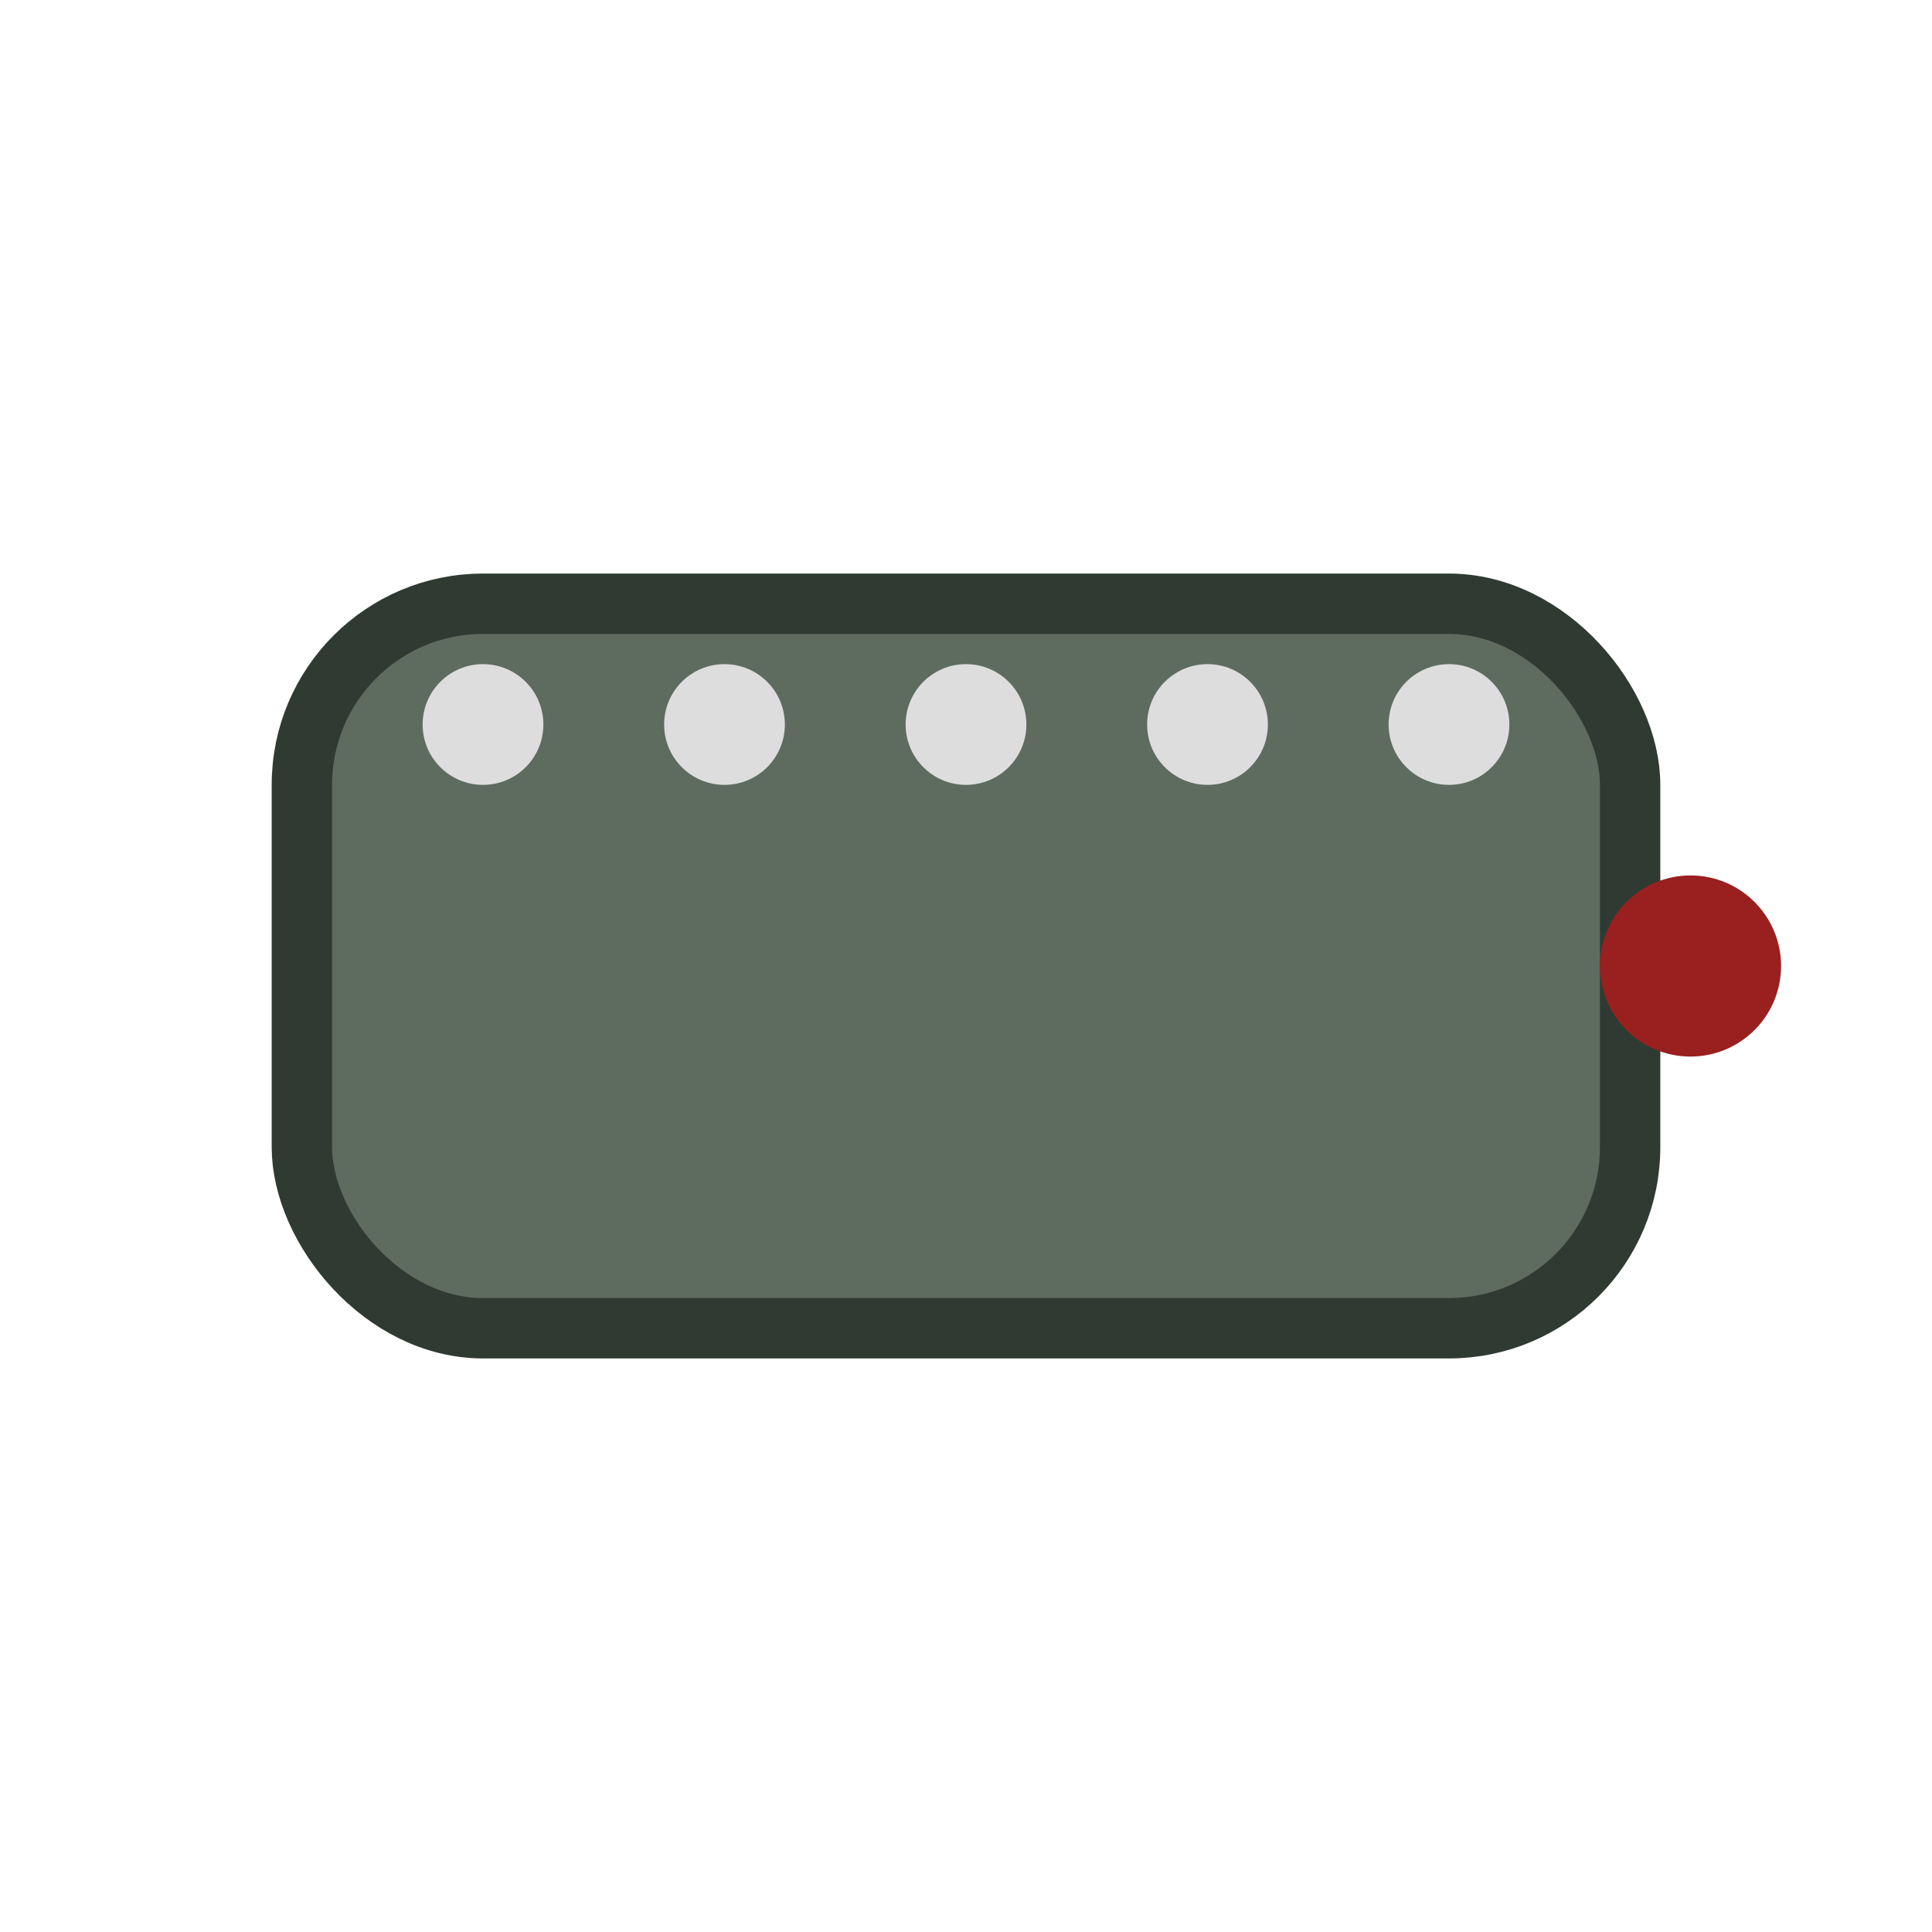 <svg xmlns="http://www.w3.org/2000/svg" viewBox="0 0 64 64">
  <!-- Turtle ship variant top-down -->
  <rect x="10" y="20" width="44" height="24" rx="6" fill="#5e6b5f" stroke="#2f3b32" stroke-width="2"/>
  <g fill="#ddd">
    <circle cx="16" cy="24" r="2"/>
    <circle cx="24" cy="24" r="2"/>
    <circle cx="32" cy="24" r="2"/>
    <circle cx="40" cy="24" r="2"/>
    <circle cx="48" cy="24" r="2"/>
  </g>
  <circle cx="56" cy="32" r="3" fill="#9a1f1f"/>
</svg>
